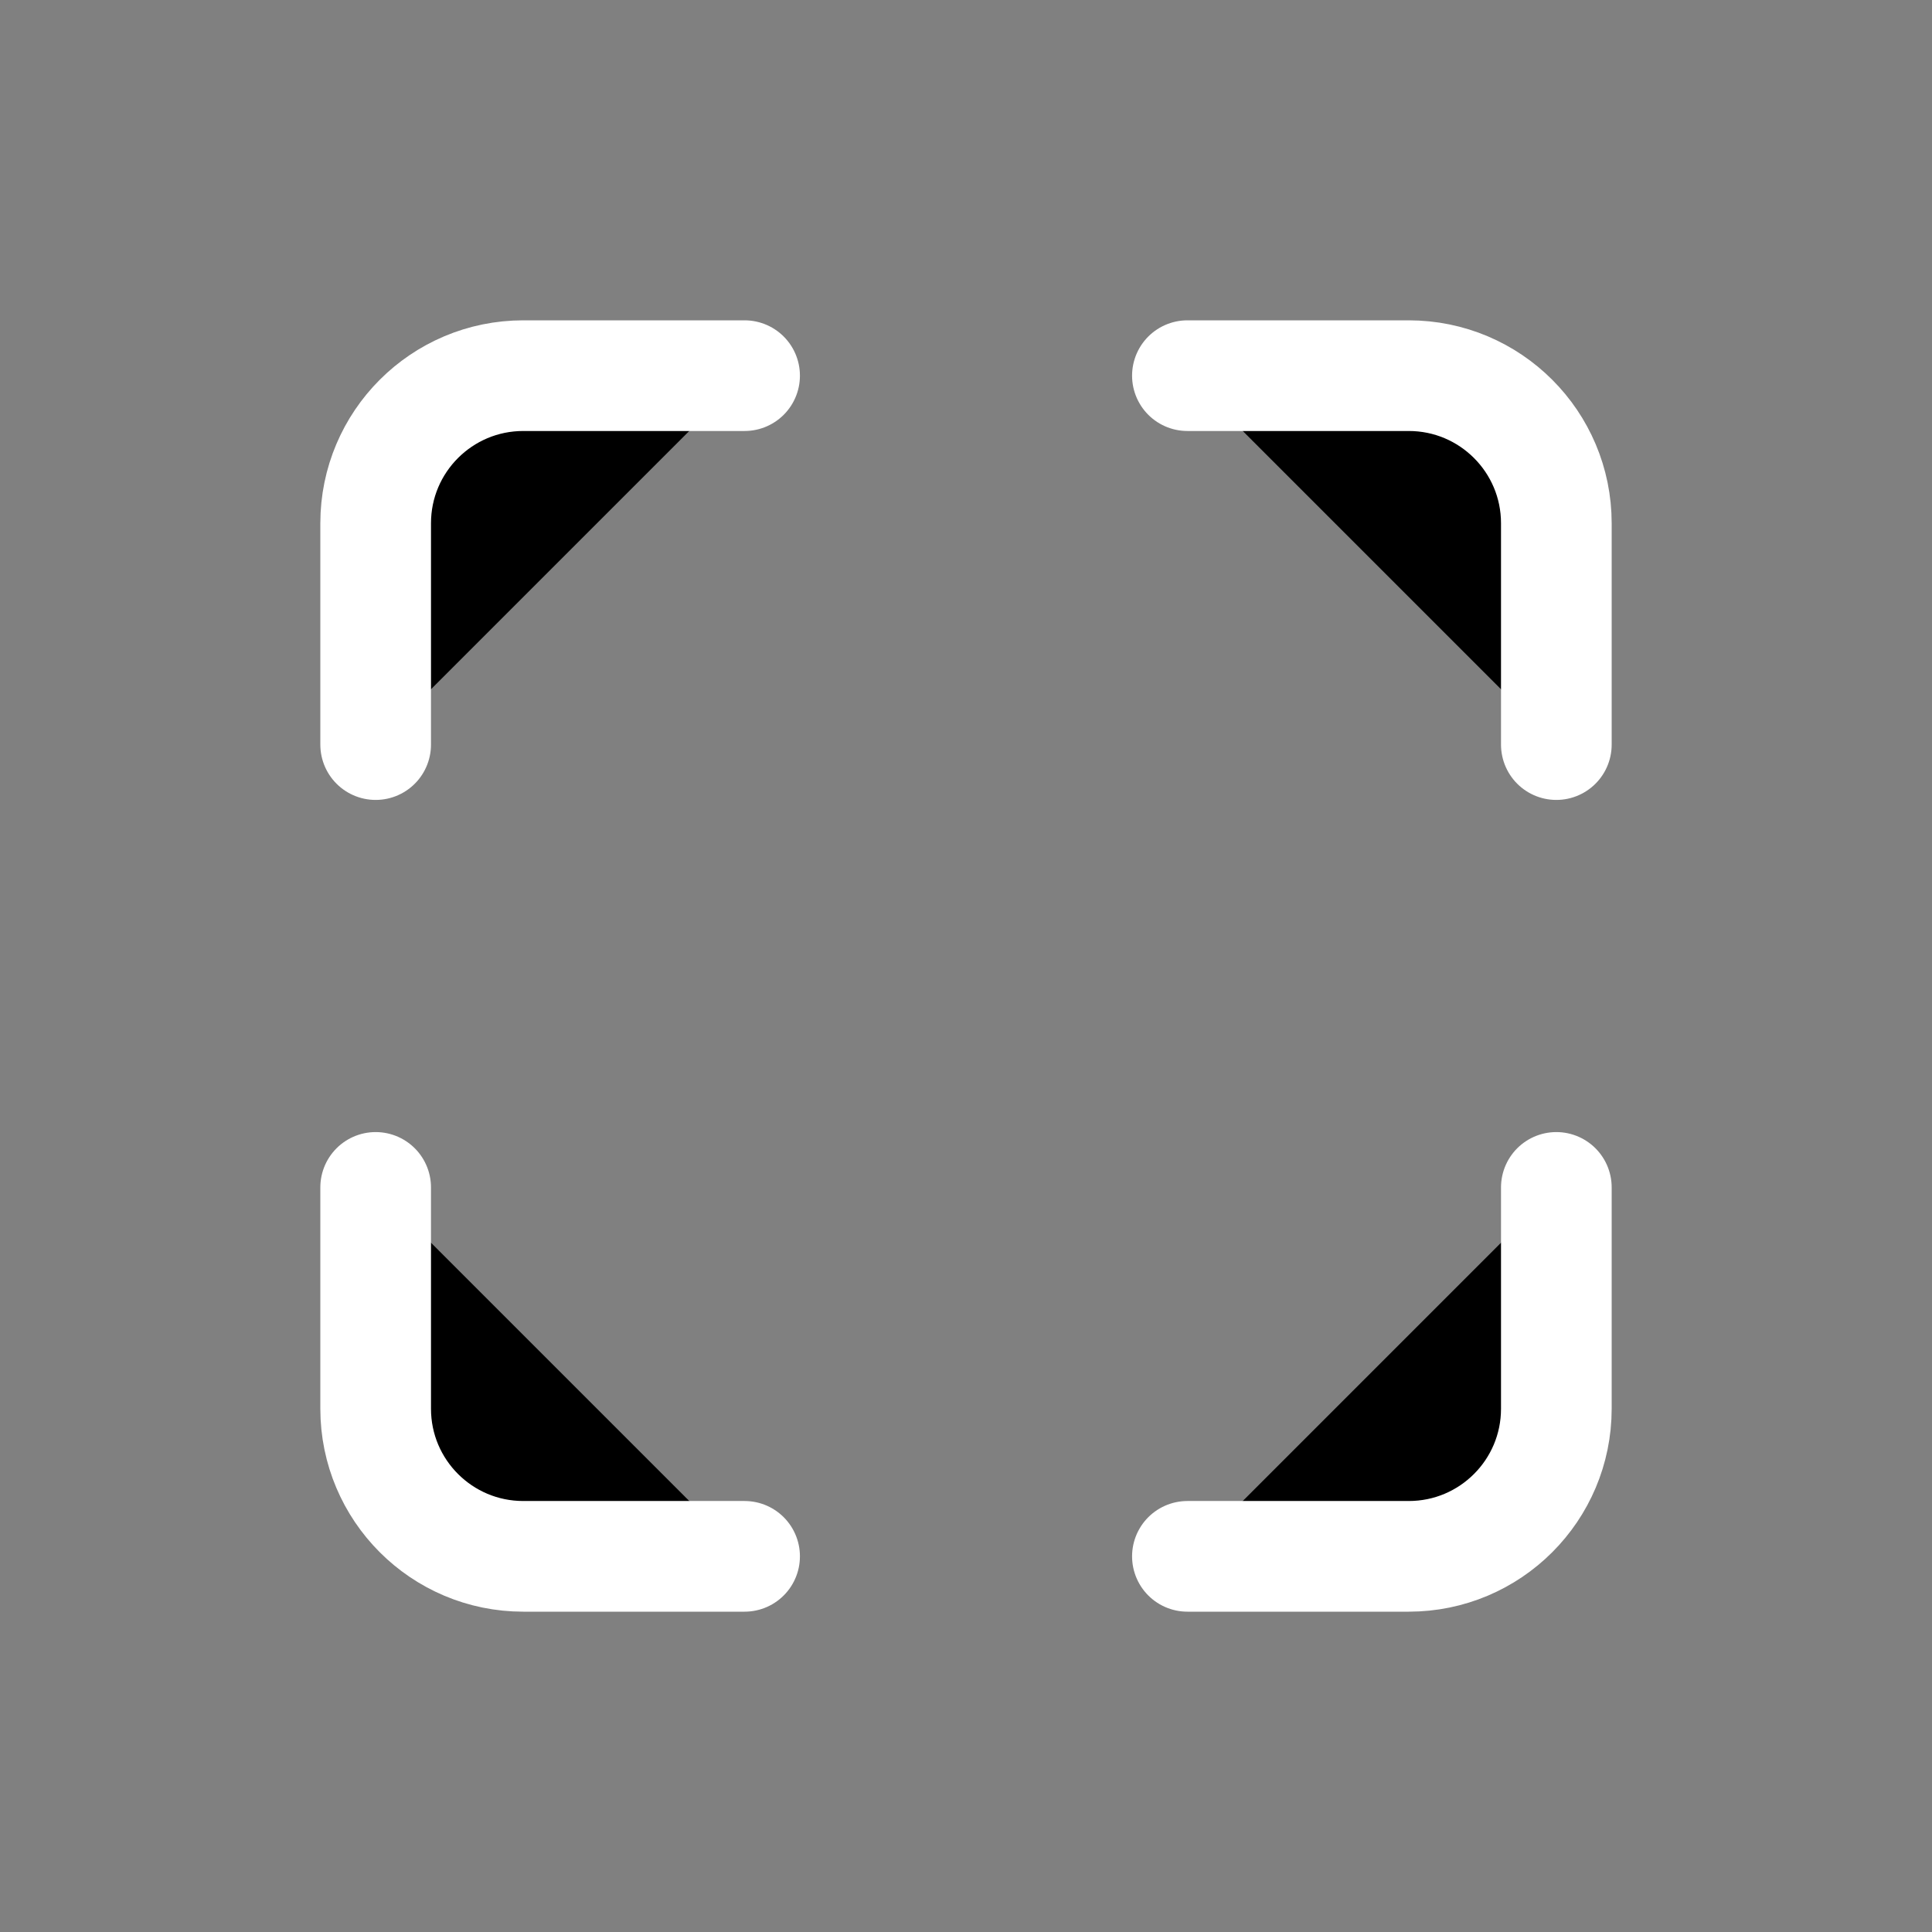 <svg width="25" height="25" viewBox="0 0 25 25" fill="currentColor"
  xmlns="http://www.w3.org/2000/svg">
  <rect x="0" y="0" width="25" height="25" fill="#808080" stroke="none"/>
  <path
    d="M4.861 9.635L4.861 6.771C4.861 5.716 5.716 4.861 6.771 4.861L9.635 4.861M20.139 15.365V18.229C20.139 19.284 19.284 20.139 18.229 20.139H15.365M15.365 4.861L18.229 4.861C19.284 4.861 20.139 5.716 20.139 6.771V9.635M9.635 20.139H6.771C5.716 20.139 4.861 19.284 4.861 18.229L4.861 15.365"
    stroke="white" stroke-width="1.432" stroke-linecap="round" stroke-linejoin="round" />
</svg>